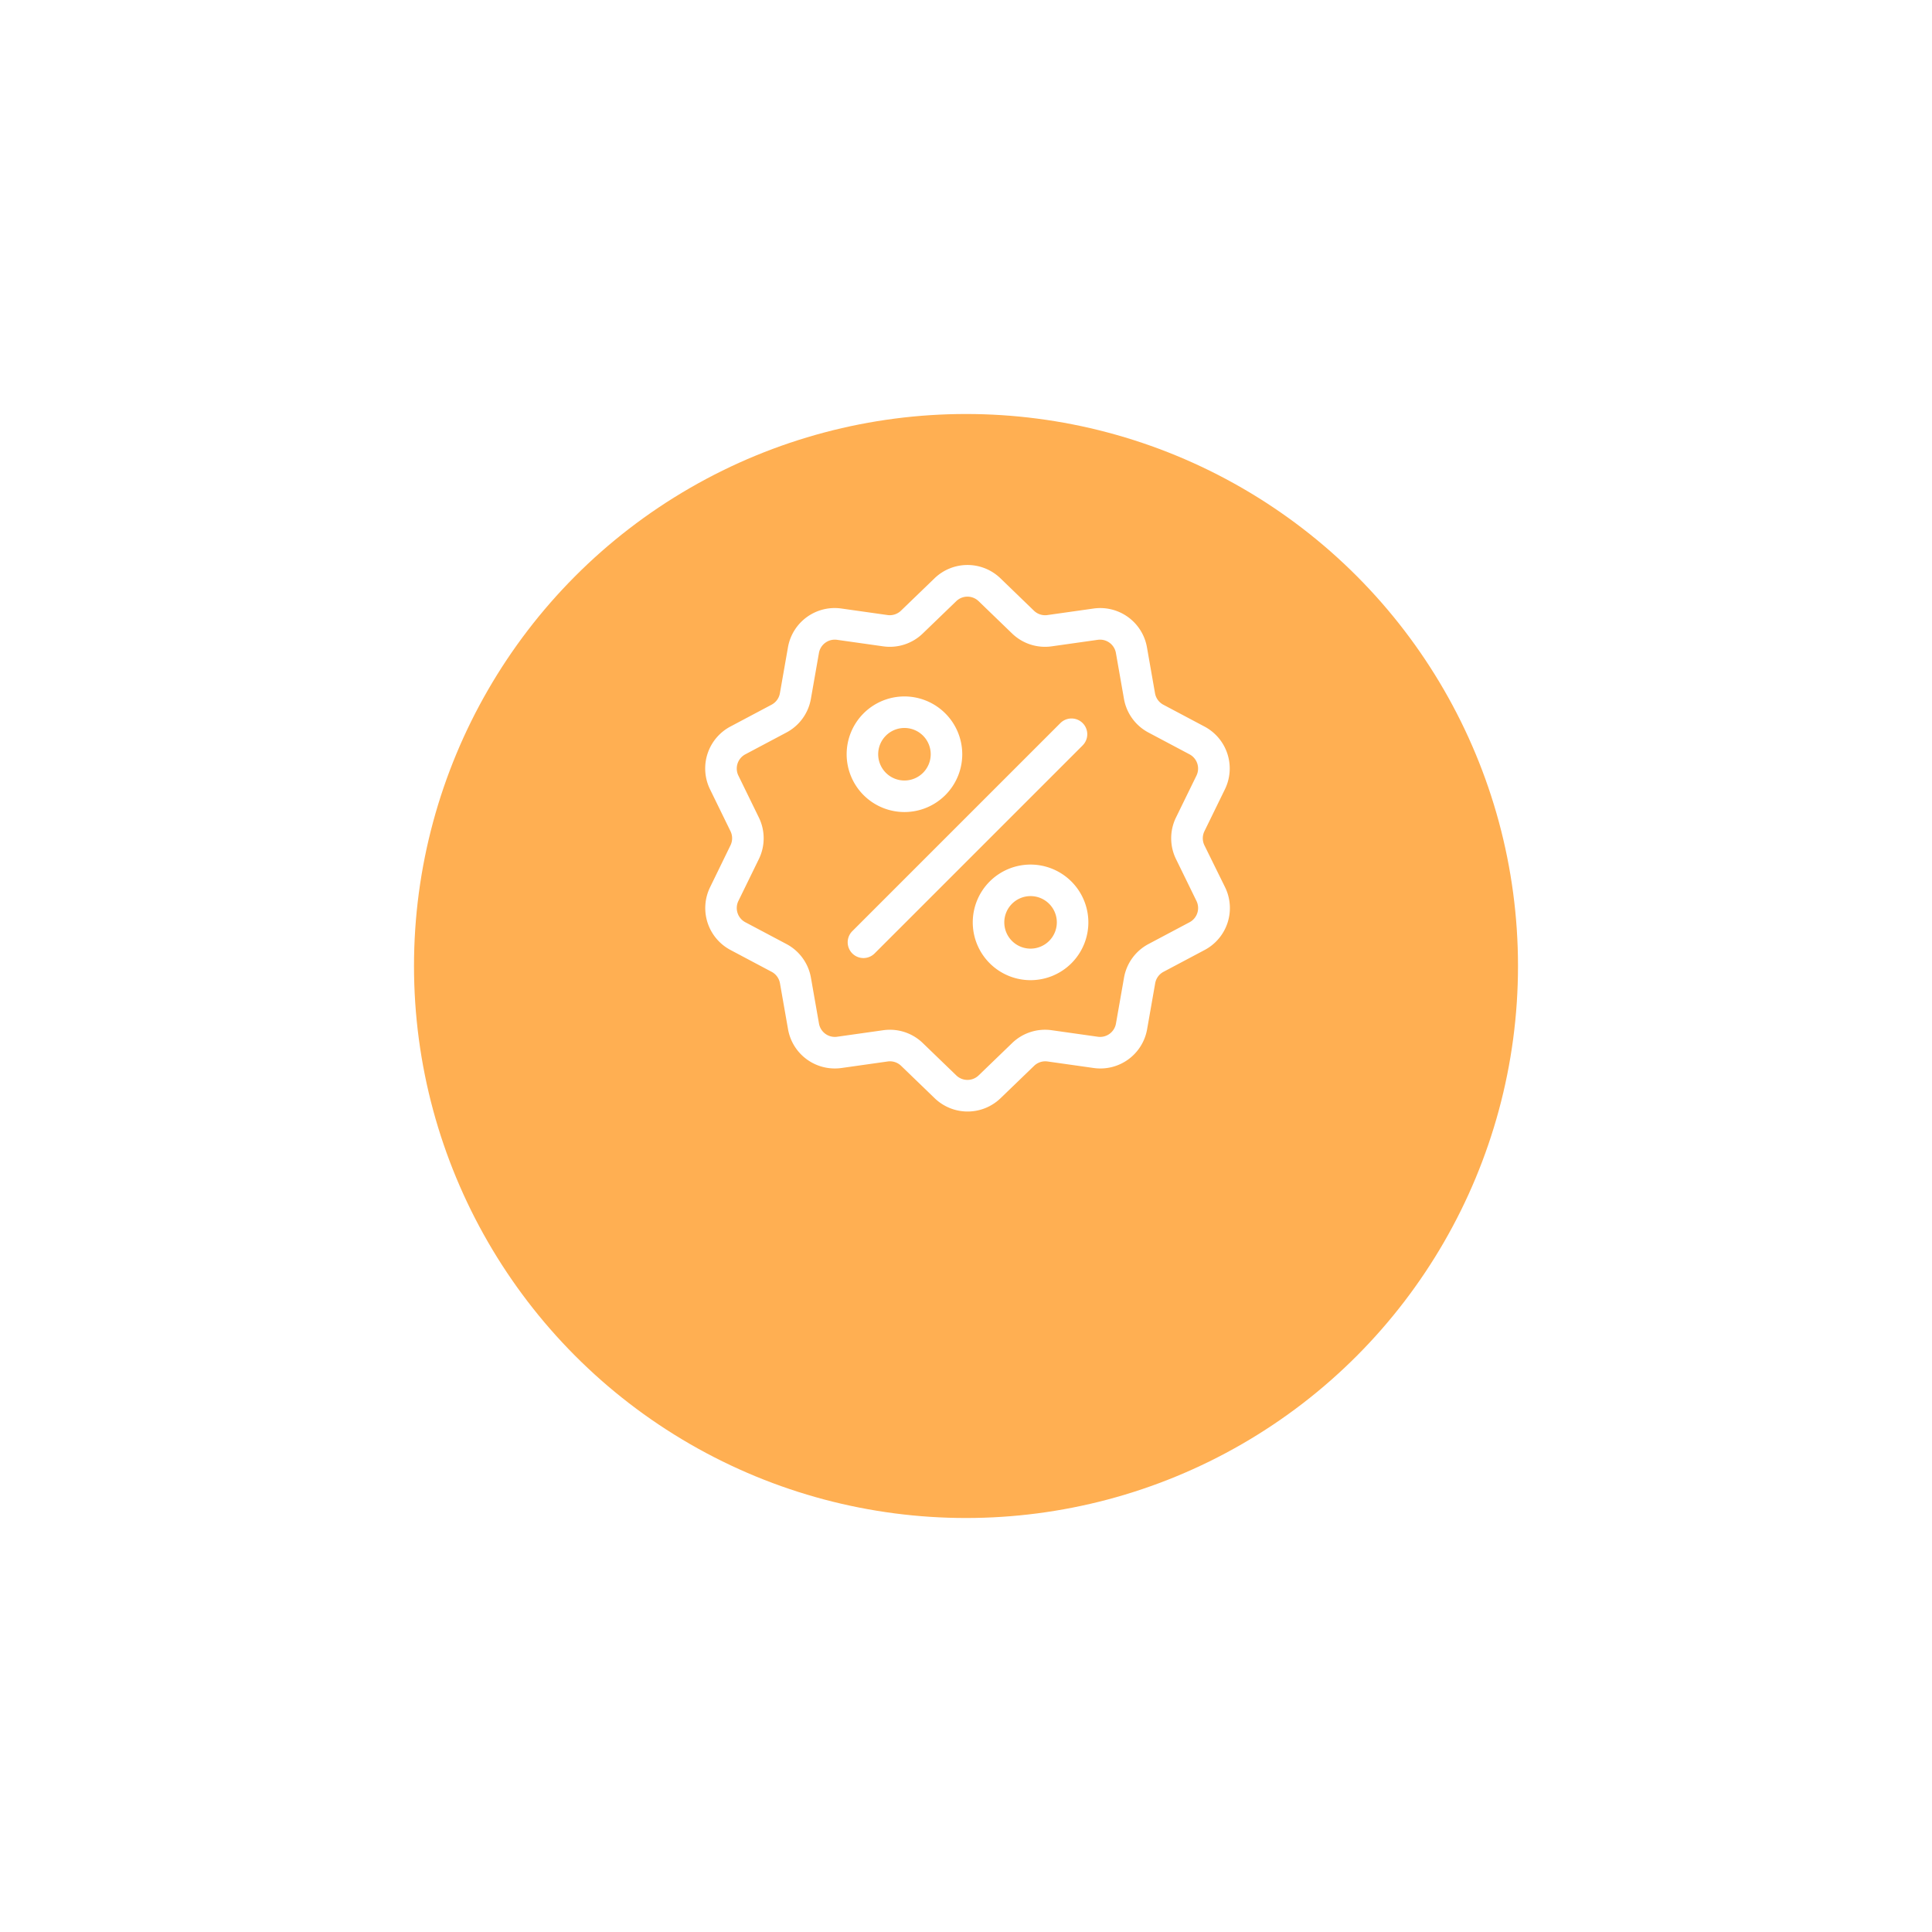 <svg xmlns="http://www.w3.org/2000/svg" xmlns:xlink="http://www.w3.org/1999/xlink" width="84" height="84" viewBox="0 0 84 84">
  <defs>
    <filter id="Ellipse_12" x="0" y="0" width="84" height="84" filterUnits="userSpaceOnUse">
      <feOffset dy="6" input="SourceAlpha"/>
      <feGaussianBlur stdDeviation="6" result="blur"/>
      <feFlood flood-color="#ffaf52" flood-opacity="0.376"/>
      <feComposite operator="in" in2="blur"/>
      <feComposite in="SourceGraphic"/>
    </filter>
  </defs>
  <g id="icon" transform="translate(18 12)">
    <g transform="matrix(1, 0, 0, 1, -18, -12)" filter="url(#Ellipse_12)">
      <circle id="Ellipse_12-2" data-name="Ellipse 12" cx="24" cy="24" r="24" transform="translate(18 12)" fill="#ffaf52"/>
    </g>
    <g id="_002-discount" data-name="002-discount" transform="translate(2.305 12.567)">
      <g id="Group_92" data-name="Group 92" transform="translate(10.359 -0.002)">
        <g id="Group_91" data-name="Group 91" transform="translate(0 0)">
          <path id="Path_47" data-name="Path 47" d="M32.062,12.188a.7.7,0,0,1,0-.616l.886-1.813a2.063,2.063,0,0,0-.89-2.74l-1.783-.946a.7.7,0,0,1-.362-.5l-.349-1.988a2.063,2.063,0,0,0-2.33-1.693l-2,.283a.7.7,0,0,1-.585-.19L23.2.584a2.063,2.063,0,0,0-2.881,0l-1.451,1.4a.7.7,0,0,1-.585.19l-2-.283a2.063,2.063,0,0,0-2.33,1.693l-.349,1.988a.7.7,0,0,1-.362.5l-1.783.946a2.063,2.063,0,0,0-.89,2.74l.886,1.813a.7.7,0,0,1,0,.616L10.572,14a2.063,2.063,0,0,0,.89,2.74l1.783.946a.7.7,0,0,1,.362.5l.349,1.988a2.062,2.062,0,0,0,2.034,1.714,2.119,2.119,0,0,0,.3-.021l2-.283a.7.7,0,0,1,.585.19l1.45,1.4a2.063,2.063,0,0,0,2.88,0l1.451-1.4a.7.7,0,0,1,.585-.19l2,.283a2.063,2.063,0,0,0,2.33-1.693l.349-1.988a.7.7,0,0,1,.362-.5l1.783-.946a2.063,2.063,0,0,0,.89-2.74Zm-.646,3.342-1.783.946a2.058,2.058,0,0,0-1.069,1.472l-.349,1.988a.7.7,0,0,1-.788.573l-2-.283a2.058,2.058,0,0,0-1.73.562l-1.451,1.4a.7.7,0,0,1-.975,0l-1.45-1.4a2.056,2.056,0,0,0-1.435-.583,2.1,2.1,0,0,0-.295.021l-2,.283a.7.7,0,0,1-.788-.573l-.349-1.988a2.058,2.058,0,0,0-1.069-1.472L12.1,15.53a.7.7,0,0,1-.3-.927l.886-1.813a2.058,2.058,0,0,0,0-1.819L11.8,9.157a.7.7,0,0,1,.3-.927l1.783-.946a2.058,2.058,0,0,0,1.069-1.472l.349-1.988a.7.7,0,0,1,.788-.573l2,.283a2.058,2.058,0,0,0,1.73-.562l1.451-1.4a.7.7,0,0,1,.975,0l1.45,1.4a2.058,2.058,0,0,0,1.73.562l2-.283a.7.7,0,0,1,.788.573l.349,1.988a2.058,2.058,0,0,0,1.069,1.472l1.783.946a.7.7,0,0,1,.3.927l-.886,1.813a2.058,2.058,0,0,0,0,1.819l.886,1.813A.7.7,0,0,1,31.416,15.53Z" transform="translate(-10.359 0.002)" fill="#fff"/>
        </g>
      </g>
      <g id="Group_94" data-name="Group 94" transform="translate(16.552 6.672)">
        <g id="Group_93" data-name="Group 93" transform="translate(0)">
          <path id="Path_48" data-name="Path 48" d="M154.007,143.992a.685.685,0,0,0-.969,0l-9.046,9.046a.685.685,0,1,0,.969.969l9.046-9.046A.685.685,0,0,0,154.007,143.992Z" transform="translate(-143.792 -143.792)" fill="#fff"/>
        </g>
      </g>
      <g id="Group_96" data-name="Group 96" transform="translate(16.506 5.713)">
        <g id="Group_95" data-name="Group 95" transform="translate(0)">
          <path id="Path_49" data-name="Path 49" d="M145.315,123.116a2.513,2.513,0,1,0,2.513,2.513A2.516,2.516,0,0,0,145.315,123.116Zm0,3.655a1.142,1.142,0,1,1,1.142-1.142A1.143,1.143,0,0,1,145.315,126.771Z" transform="translate(-142.802 -123.116)" fill="#fff"/>
        </g>
      </g>
      <g id="Group_98" data-name="Group 98" transform="translate(21.989 13.023)">
        <g id="Group_97" data-name="Group 97" transform="translate(0)">
          <path id="Path_50" data-name="Path 50" d="M263.435,280.61a2.513,2.513,0,1,0,2.513,2.513A2.516,2.516,0,0,0,263.435,280.61Zm0,3.655a1.142,1.142,0,1,1,1.142-1.142A1.144,1.144,0,0,1,263.435,284.265Z" transform="translate(-260.922 -280.61)" fill="#fff"/>
        </g>
      </g>
    </g>
  </g>
</svg>
